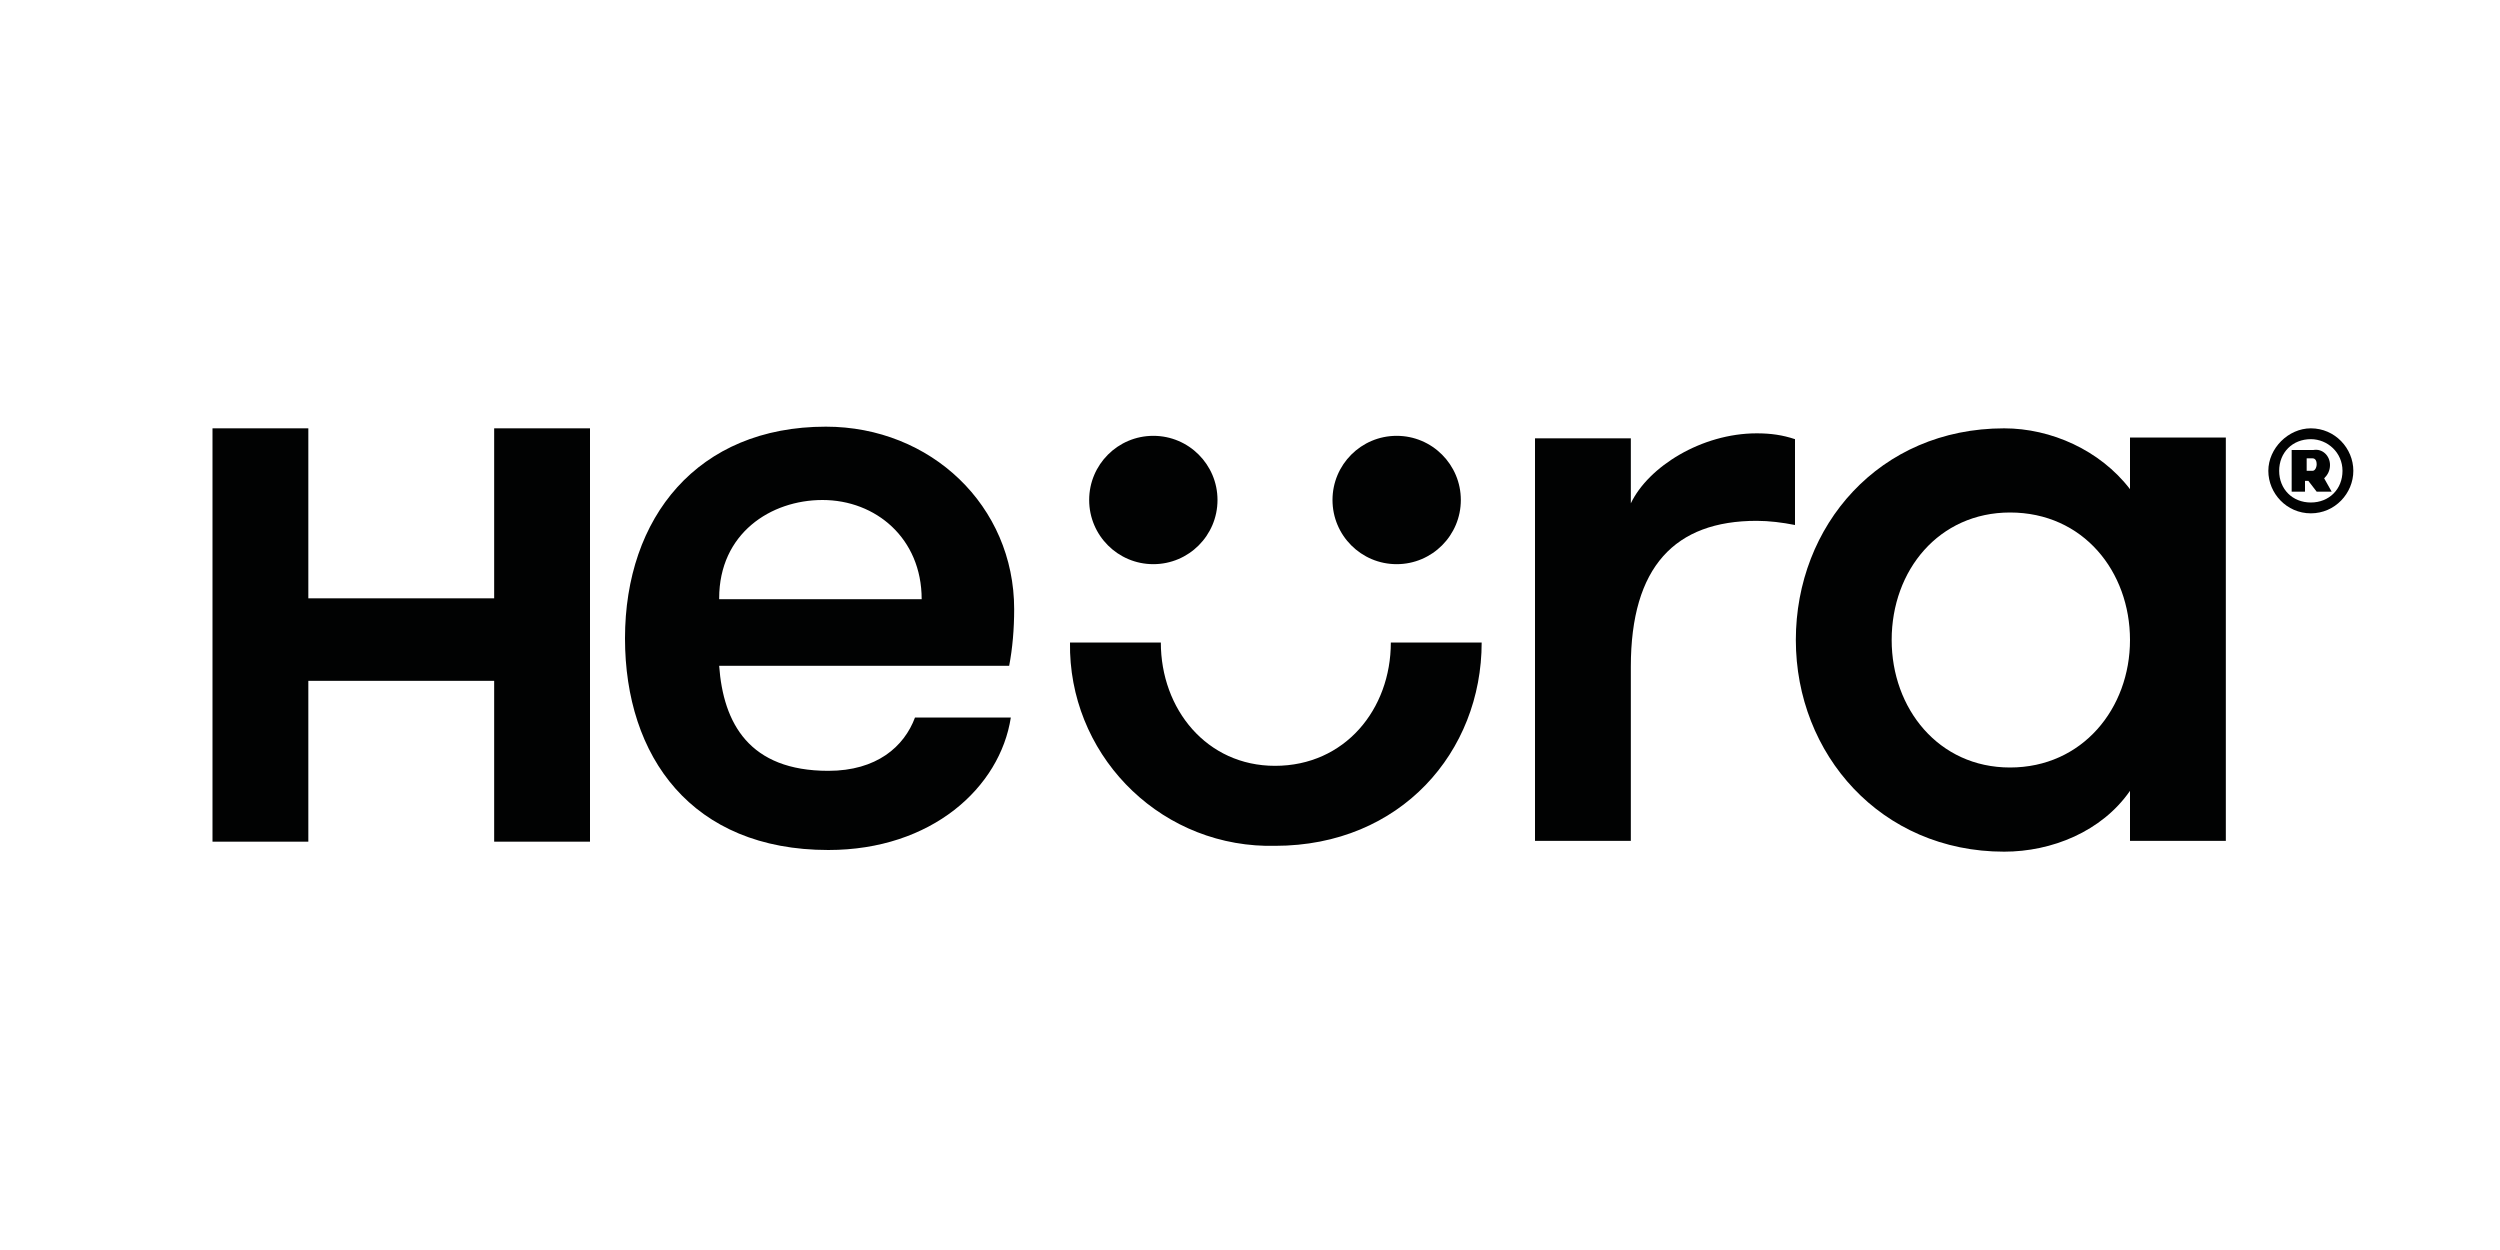 <?xml version="1.0" encoding="utf-8"?>
<!-- Generator: Adobe Illustrator 24.1.2, SVG Export Plug-In . SVG Version: 6.00 Build 0)  -->
<svg version="1.1" id="Capa_1" xmlns="http://www.w3.org/2000/svg" xmlns:xlink="http://www.w3.org/1999/xlink" x="0px" y="0px"
	 width="300px" height="150px" viewBox="0 0 300 150" style="enable-background:new 0 0 300 150;" xml:space="preserve">
<style type="text/css">
	.st0{fill:#010202;}
</style>
<g>
	<path class="st0" d="M121.7,73.1c0-12.4-10-21.9-22.6-21.9C83.7,51.2,75,62.1,75,76.6c0,14.2,8,25.4,24.4,25.4
		c12.4,0,20.6-7.5,21.9-15.9h-11.5c-1.3,3.5-4.6,6.4-10.4,6.4c-9.5,0-12.6-5.7-13.1-12.6h34.8C121.5,77.8,121.7,75.5,121.7,73.1z
		 M86.3,71.8C86.3,64,92.5,60,98.7,60c6.4,0,11.9,4.6,11.9,11.9H86.3z"/>
	<path class="st0" d="M215.4,52.7c-1.5-0.5-2.9-0.7-4.6-0.7c-6.6,0-13,4-15.1,8.4v-7.8h-11.5v48.3h11.5V80c0-12,5.3-17.5,15.1-17.5
		c1.5,0,3.1,0.2,4.6,0.5V52.7z"/>
	<path class="st0" d="M255.6,58.7c-3.6-4.7-9.5-7.3-15.1-7.3c-15,0-25,11.7-25,25.4s10.2,25.4,25,25.4c5.7,0,11.7-2.4,15.1-7.3v6
		h11.5V52.5h-11.5V58.7z M241.2,92.1c-8.6,0-14.2-7.1-14.2-15.3c0-8.4,5.7-15.3,14.2-15.3c8.8,0,14.4,7.1,14.4,15.3
		S249.9,92.1,241.2,92.1z"/>
	<path class="st0" d="M153,91.9L153,91.9c-8.2,0-13.7-6.8-13.7-14.8h-10.9c-0.2,13.1,10.2,24.1,23.5,24.4c0.4,0,0.7,0,1.1,0
		c15.1,0,24.8-11.3,24.8-24.4h-10.9C166.9,85.1,161.4,91.9,153,91.9z"/>
	<polygon class="st0" points="59.3,71.8 37,71.8 37,51.4 25.5,51.4 25.5,101 37,101 37,81.7 59.3,81.7 59.3,101 70.8,101 70.8,51.4 
		59.3,51.4 	"/>
	<g>
		<circle class="st0" cx="138.4" cy="60" r="7.7"/>
		<circle class="st0" cx="167.6" cy="60" r="7.7"/>
	</g>
	<g>
		<path class="st0" d="M279.6,55.8L279.6,55.8c0-1.1-0.9-2-2-1.8h-2.6V59h1.6v-1.3h0.4L278,59h1.8l-0.9-1.6
			C279.3,57,279.6,56.5,279.6,55.8z M277.5,56.5h-0.7V55h0.7l0,0c0.4,0,0.5,0.4,0.5,0.7l0,0C278,56.1,277.8,56.5,277.5,56.5z"/>
		<g>
			<path class="st0" d="M277.3,61.6c-2.9,0-5.1-2.4-5.1-5.1c0-2.7,2.4-5.1,5.1-5.1c2.9,0,5.1,2.4,5.1,5.1
				C282.4,59.2,280.2,61.6,277.3,61.6z M277.3,52.7c-2.2,0-3.8,1.6-3.8,3.8c0,2.2,1.6,3.8,3.8,3.8c2.2,0,3.8-1.6,3.8-3.8
				C281.1,54.3,279.3,52.7,277.3,52.7z"/>
		</g>
	</g>
</g>
</svg>
